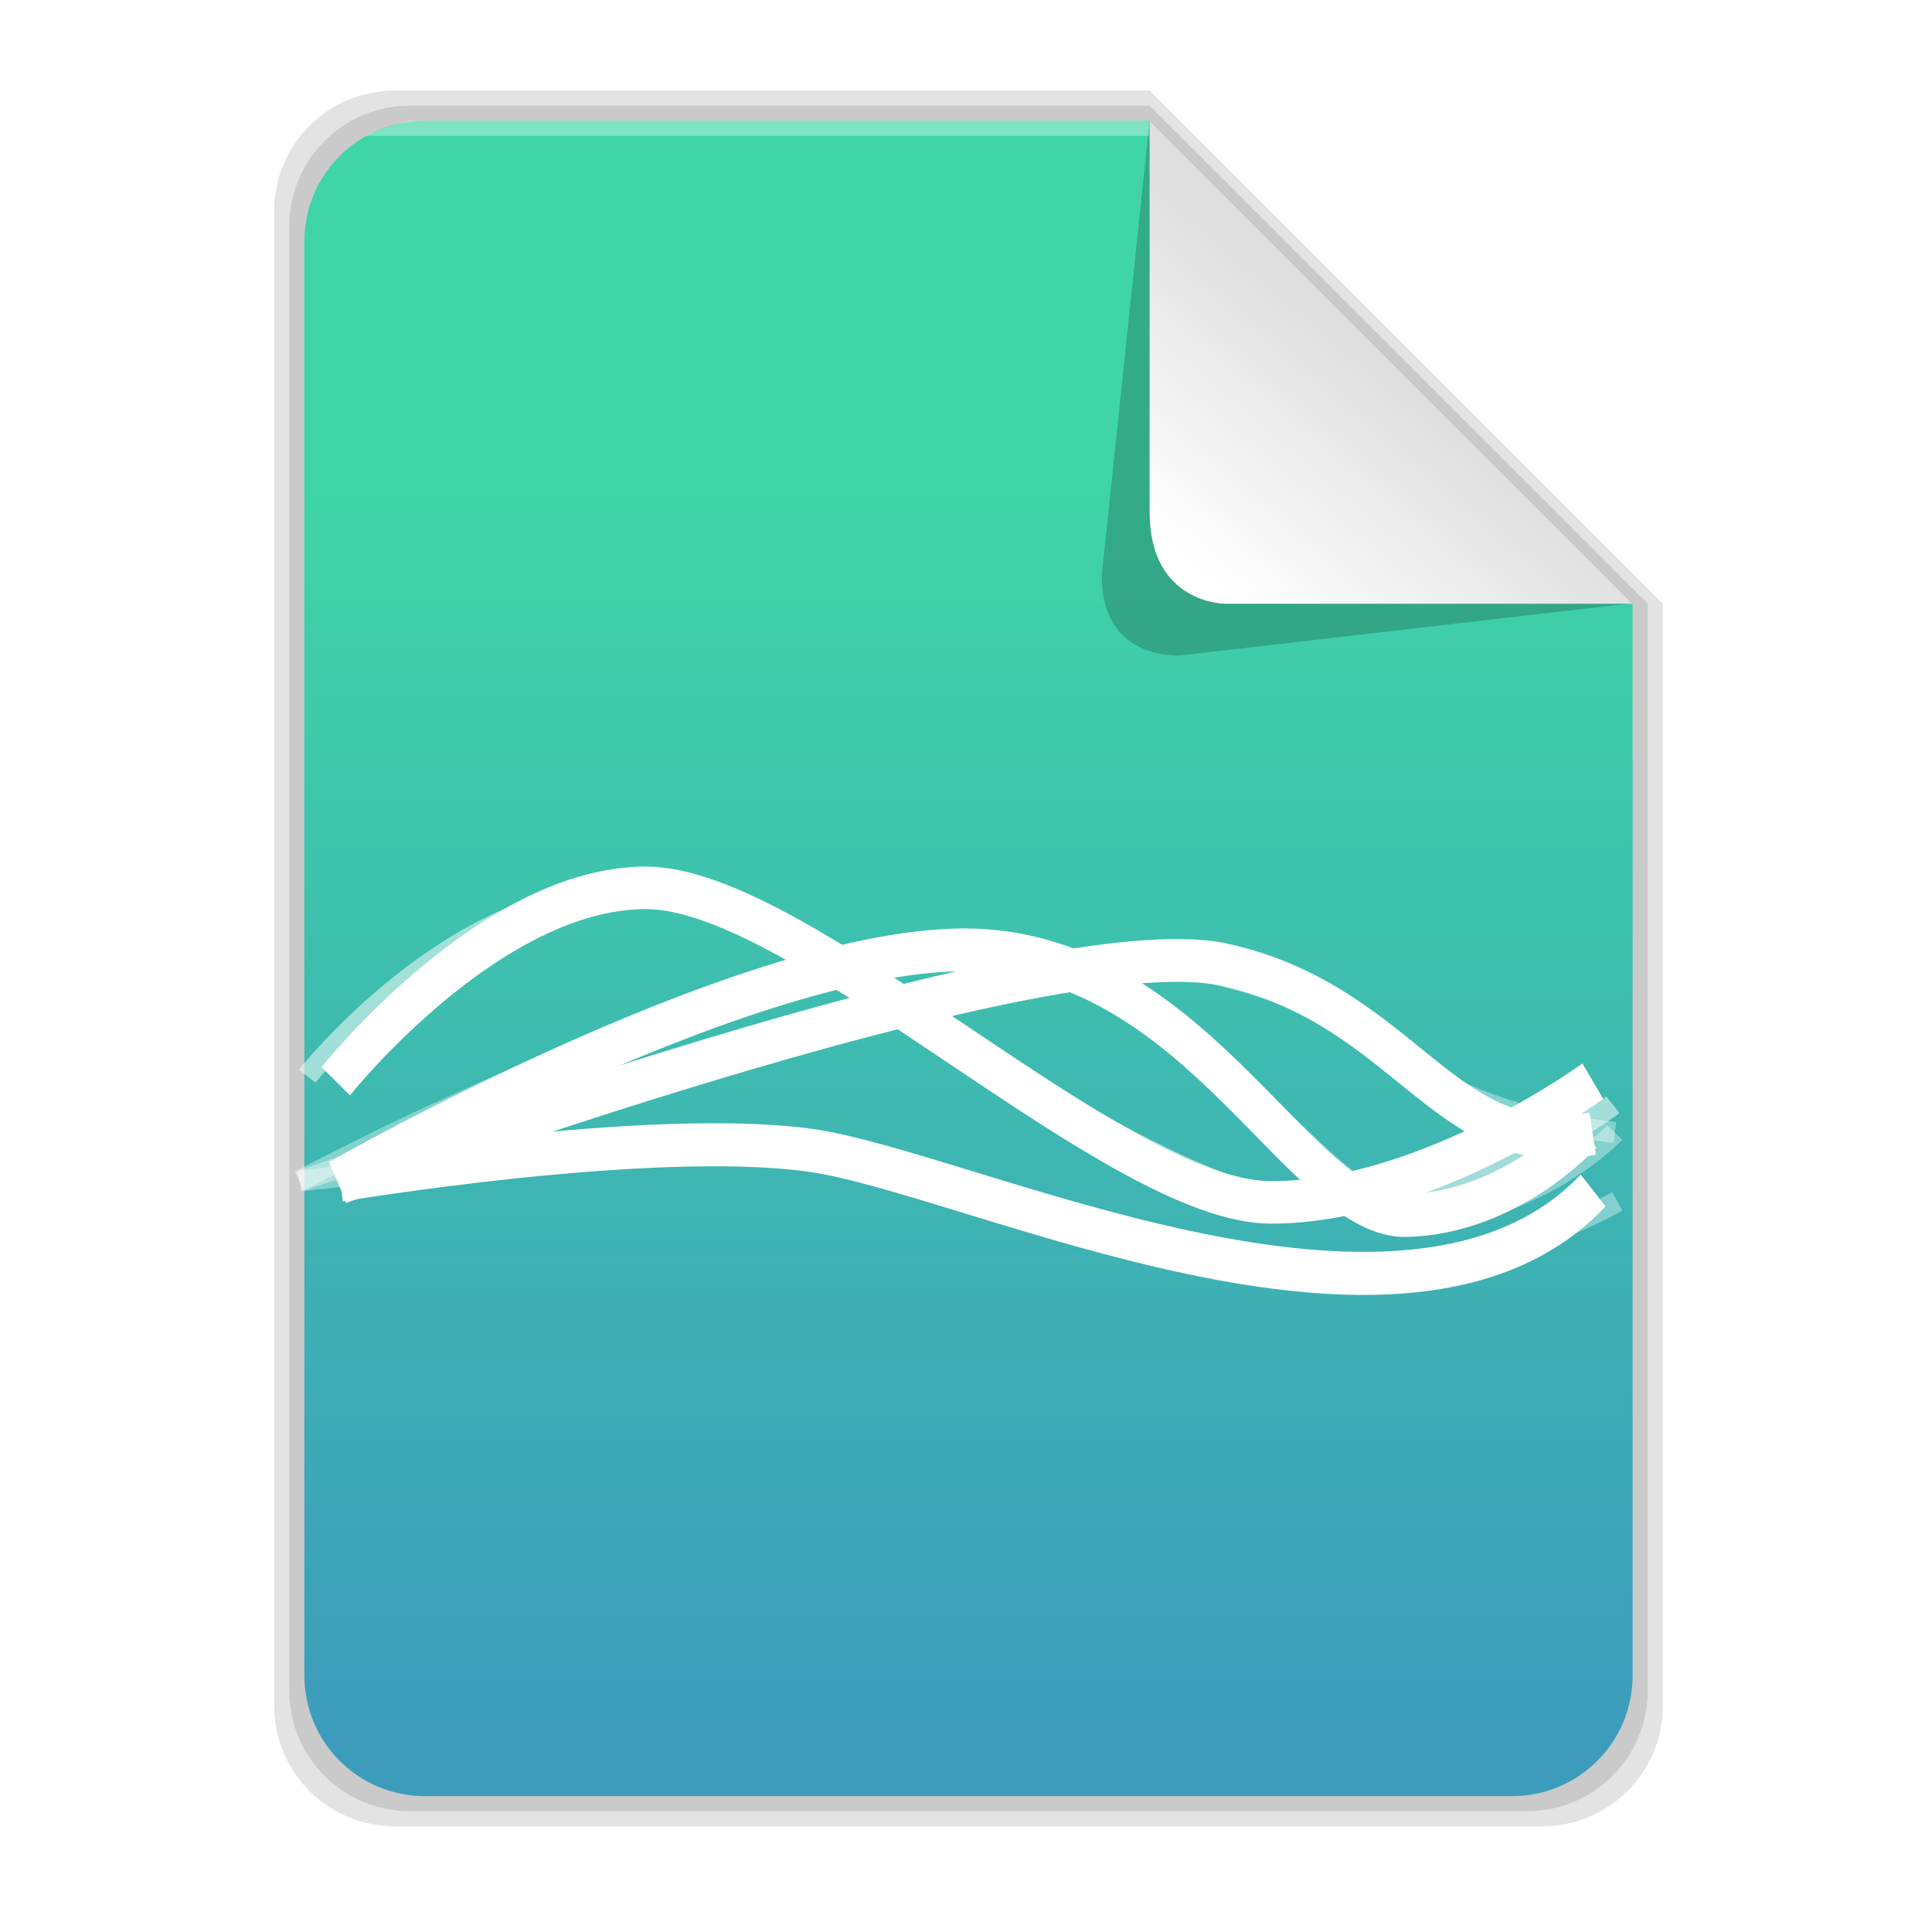 <?xml version="1.0" encoding="UTF-8" standalone="no"?>
<svg
   height="128"
   viewBox="0 0 128 128"
   width="128"
   enable-background="new"
   version="1.1"
   id="svg85"
   sodipodi:docname="audio-x-generic.svg"
   inkscape:version="1.2.2 (b0a8486541, 2022-12-01)"
   xmlns:inkscape="http://www.inkscape.org/namespaces/inkscape"
   xmlns:sodipodi="http://sodipodi.sourceforge.net/DTD/sodipodi-0.dtd"
   xmlns:xlink="http://www.w3.org/1999/xlink"
   xmlns="http://www.w3.org/2000/svg"
   xmlns:svg="http://www.w3.org/2000/svg"
   xmlns:osb="http://www.openswatchbook.org/uri/2009/osb">
  <sodipodi:namedview
     id="namedview87"
     pagecolor="#ffffff"
     bordercolor="#000000"
     borderopacity="0.25"
     inkscape:showpageshadow="2"
     inkscape:pageopacity="0.0"
     inkscape:pagecheckerboard="0"
     inkscape:deskcolor="#d1d1d1"
     showgrid="true"
     inkscape:zoom="4.540226"
     inkscape:cx="25.879769"
     inkscape:cy="37.222817"
     inkscape:window-width="2400"
     inkscape:window-height="1281"
     inkscape:window-x="1920"
     inkscape:window-y="32"
     inkscape:window-maximized="1"
     inkscape:current-layer="svg85">
    <inkscape:grid
       type="xygrid"
       id="grid581" />
  </sodipodi:namedview>
  <title
     id="title2">Template icons dark</title>
  <defs
     id="defs47">
    <linearGradient
       id="h"
       osb:paint="solid">
      <stop
         offset="0"
         stop-color="#44e6b4"
         id="stop4" />
    </linearGradient>
    <linearGradient
       id="g"
       osb:paint="solid">
      <stop
         offset="0"
         stop-opacity=".196"
         id="stop7" />
    </linearGradient>
    <linearGradient
       id="f"
       osb:paint="solid">
      <stop
         offset="0"
         stop-color="#fff"
         stop-opacity=".469"
         id="stop10" />
    </linearGradient>
    <linearGradient
       id="e"
       osb:paint="solid">
      <stop
         offset="0"
         stop-opacity=".078"
         id="stop13" />
    </linearGradient>
    <linearGradient
       id="d"
       osb:paint="solid">
      <stop
         offset="0"
         stop-opacity=".157"
         id="stop16" />
    </linearGradient>
    <linearGradient
       id="b">
      <stop
         offset="0"
         stop-color="#92cbd1"
         id="stop19" />
      <stop
         offset="1"
         stop-color="#41bda9"
         id="stop21" />
    </linearGradient>
    <linearGradient
       id="a">
      <stop
         offset="0"
         stop-color="#44e9b3"
         id="stop24" />
      <stop
         offset="1"
         stop-color="#43a8ce"
         id="stop26" />
    </linearGradient>
    <linearGradient
       id="c">
      <stop
         offset="0"
         stop-opacity="0"
         id="stop29" />
      <stop
         offset="1"
         stop-opacity=".102"
         id="stop31" />
    </linearGradient>
    <linearGradient
       gradientTransform="matrix(1.333,0,0,1.333,58.667,56.167)"
       xlink:href="#e"
       id="i"
       x1="125"
       y1="161.5"
       x2="195"
       y2="161.5"
       gradientUnits="userSpaceOnUse" />
    <linearGradient
       gradientTransform="matrix(1.333,0,0,1.333,58.667,56.167)"
       xlink:href="#d"
       id="j"
       x1="126"
       y1="161.5"
       x2="194"
       y2="161.5"
       gradientUnits="userSpaceOnUse" />
    <linearGradient
       xlink:href="#a"
       id="k"
       gradientUnits="userSpaceOnUse"
       gradientTransform="matrix(2.926,0,0,2.928,201.838,201.731)"
       x1="24.117"
       y1="4.931"
       x2="24.058"
       y2="42.556" />
    <linearGradient
       xlink:href="#c"
       id="l"
       gradientUnits="userSpaceOnUse"
       gradientTransform="matrix(2.926,0,0,2.928,201.838,201.731)"
       x1="23.981"
       y1="23.144"
       x2="45.855"
       y2="45" />
    <linearGradient
       xlink:href="#c"
       id="m"
       gradientUnits="userSpaceOnUse"
       gradientTransform="matrix(2.926,0,0,2.928,201.838,201.731)"
       x1="23.981"
       y1="23.144"
       x2="2.106"
       y2="45" />
    <linearGradient
       xlink:href="#c"
       id="n"
       gradientUnits="userSpaceOnUse"
       gradientTransform="matrix(2.926,0,0,2.928,201.838,201.731)"
       x1="23.981"
       y1="23.144"
       x2="45.855"
       y2="1.287" />
    <linearGradient
       xlink:href="#c"
       id="o"
       gradientUnits="userSpaceOnUse"
       gradientTransform="matrix(2.926,0,0,2.928,201.838,201.731)"
       x1="23.981"
       y1="23.144"
       x2="2.106"
       y2="1.287" />
    <linearGradient
       gradientTransform="matrix(1.333,0,0,1.333,58.667,56.167)"
       xlink:href="#f"
       id="p"
       x1="127"
       y1="120.5"
       x2="169"
       y2="120.5"
       gradientUnits="userSpaceOnUse" />
    <linearGradient
       gradientTransform="matrix(1.333,0,0,1.333,58.667,56.167)"
       xlink:href="#g"
       id="q"
       x1="166"
       y1="133.472"
       x2="193"
       y2="133.472"
       gradientUnits="userSpaceOnUse" />
    <linearGradient
       xlink:href="#b"
       id="r"
       gradientUnits="userSpaceOnUse"
       gradientTransform="matrix(3.344,0,0,2.928,188.009,201.41)"
       x1="33.094"
       y1="10.504"
       x2="29.904"
       y2="14.147" />
    <filter
       id="s"
       x="-0.073"
       width="1.145"
       y="-0.856"
       height="2.713"
       color-interpolation-filters="sRGB">
      <feGaussianBlur
         stdDeviation="1.712"
         id="feGaussianBlur44" />
    </filter>
    <linearGradient
       gradientTransform="matrix(1.333,0,0,1.333,58.832,56.167)"
       xlink:href="#a-6"
       id="f-3"
       x1="125"
       y1="161.5"
       x2="195"
       y2="161.5"
       gradientUnits="userSpaceOnUse" />
    <linearGradient
       id="a-6"
       osb:paint="solid">
      <stop
         offset="0"
         stop-opacity=".078"
         style="stop-color:#000000;stop-opacity:0.11;"
         id="stop15" />
    </linearGradient>
    <linearGradient
       xlink:href="#e-5"
       id="g-7"
       x1="46"
       y1="115"
       x2="46"
       y2="32"
       gradientUnits="userSpaceOnUse"
       gradientTransform="translate(0.165)" />
    <linearGradient
       id="e-5">
      <stop
         style="stop-color:#3d9cbc;stop-opacity:1;"
         offset="0"
         id="stop2" />
      <stop
         style="stop-color:#3fd5a6;stop-opacity:1;"
         offset="1"
         id="stop6" />
    </linearGradient>
    <linearGradient
       xlink:href="#d-9"
       id="j-2"
       gradientUnits="userSpaceOnUse"
       gradientTransform="matrix(3.344,0,0,2.928,-19.826,-6.59)"
       x1="29.793"
       y1="15.279"
       x2="33.865"
       y2="11.077" />
    <linearGradient
       id="d-9">
      <stop
         offset="0"
         stop-color="#fff"
         id="stop18" />
      <stop
         offset="1"
         stop-color="#dfdfdf"
         id="stop20" />
    </linearGradient>
    <linearGradient
       inkscape:collect="always"
       xlink:href="#a-6"
       id="linearGradient660"
       gradientUnits="userSpaceOnUse"
       gradientTransform="matrix(1.333,0,0,1.333,58.832,56.167)"
       x1="125"
       y1="161.5"
       x2="195"
       y2="161.5" />
    <linearGradient
       inkscape:collect="always"
       xlink:href="#g"
       id="linearGradient662"
       gradientUnits="userSpaceOnUse"
       gradientTransform="matrix(1.333,0,0,1.333,-149.168,-151.833)"
       x1="166"
       y1="133.472"
       x2="193"
       y2="133.472" />
  </defs>
  <g
     id="g676">
    <path
       style="vector-effect:none;fill:url(#linearGradient660);fill-rule:evenodd;marker:none;paint-order:fill markers stroke;stop-color:#000000"
       d="m 26.165,6 h 50 l 34,34 v 73 c 0,4.432 -3.568,8 -8,8 H 26.165 c -4.432,0 -8,-3.568 -8,-8 V 14 c 0,-4.432 3.568,-8 8,-8 z"
       id="path1311"
       sodipodi:nodetypes="sccssssss" />
    <path
       style="vector-effect:none;fill:url(#f-3);fill-rule:evenodd;marker:none;paint-order:fill markers stroke;stop-color:#000000"
       d="m 27.165,7 h 49 l 33,33 v 72 c 0,4.432 -3.568,8 -8,8 H 27.165 c -4.432,0 -8,-3.568 -8,-8 V 15 c 0,-4.432 3.568,-8 8,-8 z"
       id="path30" />
    <path
       style="vector-effect:none;fill:url(#g-7);fill-rule:evenodd;marker:none;paint-order:fill markers stroke;stop-color:#000000"
       d="m 28.165,8 h 48 l 32,32 v 71 c 0,4.432 -3.568,8 -8,8 H 28.165 c -4.432,0 -8,-3.568 -8,-8 V 16 c 0,-4.432 3.568,-8 8,-8 z"
       id="path32" />
    <path
       style="isolation:auto;mix-blend-mode:normal;fill:#ffffff;fill-opacity:0.329;marker:none"
       d="m 27.165,8 h 49 v 1 h -52 a 15.031,15.031 0 0 1 3,-1 z"
       color="#000000"
       display="block"
       overflow="visible"
       fill="url(#h)"
       paint-order="fill markers stroke"
       id="path34" />
    <path
       d="m 76.165,8 31.968,31.966 -29.908,3.457 c 0,0 -5.312,0.403 -5.224,-5.356 z"
       fill="url(#i)"
       fill-rule="evenodd"
       style="display:inline;fill:url(#linearGradient662)"
       id="path36" />
    <path
       d="M 76.165,8 108.165,40 H 81.189 c 0,0 -5.024,0.042 -5.024,-6.084 z"
       fill="url(#j)"
       fill-rule="evenodd"
       style="fill:url(#j-2)"
       id="path38" />
  </g>
  <g
     id="g720"
     style="display:inline">
    <path
       d="m 126.921,163.017 c 0,0 8.084,-9.1 16.303,-9.1 8.22,0 24.66,14.802 32.88,14.802 8.22,0 16.917,-5.702 16.917,-5.702"
       transform="matrix(1.26,0,0,1.408,-137.675,-157.894)"
       fill="none"
       stroke="#ffffff"
       stroke-width="2"
       filter="url(#s)"
       id="path69" />
    <path
       transform="matrix(1.229,0,0,1.417,-132.679,-152.733)"
       d="m 126.134,163.016 c 0,0 23.19,-11.51 34.923,-10.787 11.735,0.723 17.11,12.51 22.727,12.39 5.616,-0.12 9.54,-3.894 9.54,-3.894"
       fill="none"
       stroke="#ffffff"
       stroke-width="2"
       filter="url(#s)"
       id="path73" />
    <path
       d="m 126.134,163.016 c 0,0 37.626,-12.067 47.42,-10.184 9.794,1.883 11.88,9.255 19.77,7.893"
       transform="matrix(1.235,0,0,1.418,-133.236,-152.802)"
       fill="none"
       stroke="#ffffff"
       stroke-width="2"
       filter="url(#s)"
       id="path77" />
    <path
       d="m 20.354,71.302 c 0,0 9.544,-12.148 20.981,-12.148 11.437,0 34.311,20.595 45.748,20.595 11.437,0 19.777,-6.554 19.777,-6.554"
       fill="none"
       stroke="#ffffff"
       stroke-width="1.391"
       stroke-opacity="0.518"
       id="path71" />
    <path
       d="m 19.845,78.243 c 0,0 30.073,-16.113 45.291,-15.101 15.218,1.013 22.19,17.515 29.473,17.346 7.284,-0.169 12.374,-5.452 12.374,-5.452"
       fill="none"
       stroke="#ffffff"
       stroke-width="1.391"
       stroke-opacity="0.366"
       id="path75" />
    <path
       d="m 19.845,78.243 c 0,0 48.178,-16.536 60.484,-13.75 12.307,2.785 11.766,8.678 26.654,10.543"
       fill="none"
       stroke="#ffffff"
       stroke-width="1.391"
       stroke-opacity="0.366"
       id="path79" />
    <path
       transform="matrix(1.226,0,0,1.426,-132.106,-154.277)"
       d="m 126.134,163.016 c 0,0 16.799,-2.421 25.421,-1.382 8.623,1.04 32.187,11.064 42.29,1.864"
       fill="none"
       stroke="#ffffff"
       stroke-width="2"
       filter="url(#s)"
       id="path81" />
    <path
       d="m 19.845,78.243 c 0,0 19.502,-2.346 32.968,-1.934 13.466,0.412 34.427,14.21 54.338,3.285"
       fill="none"
       stroke="#ffffff"
       stroke-width="1.391"
       stroke-opacity="0.366"
       id="path83" />
  </g>
</svg>
